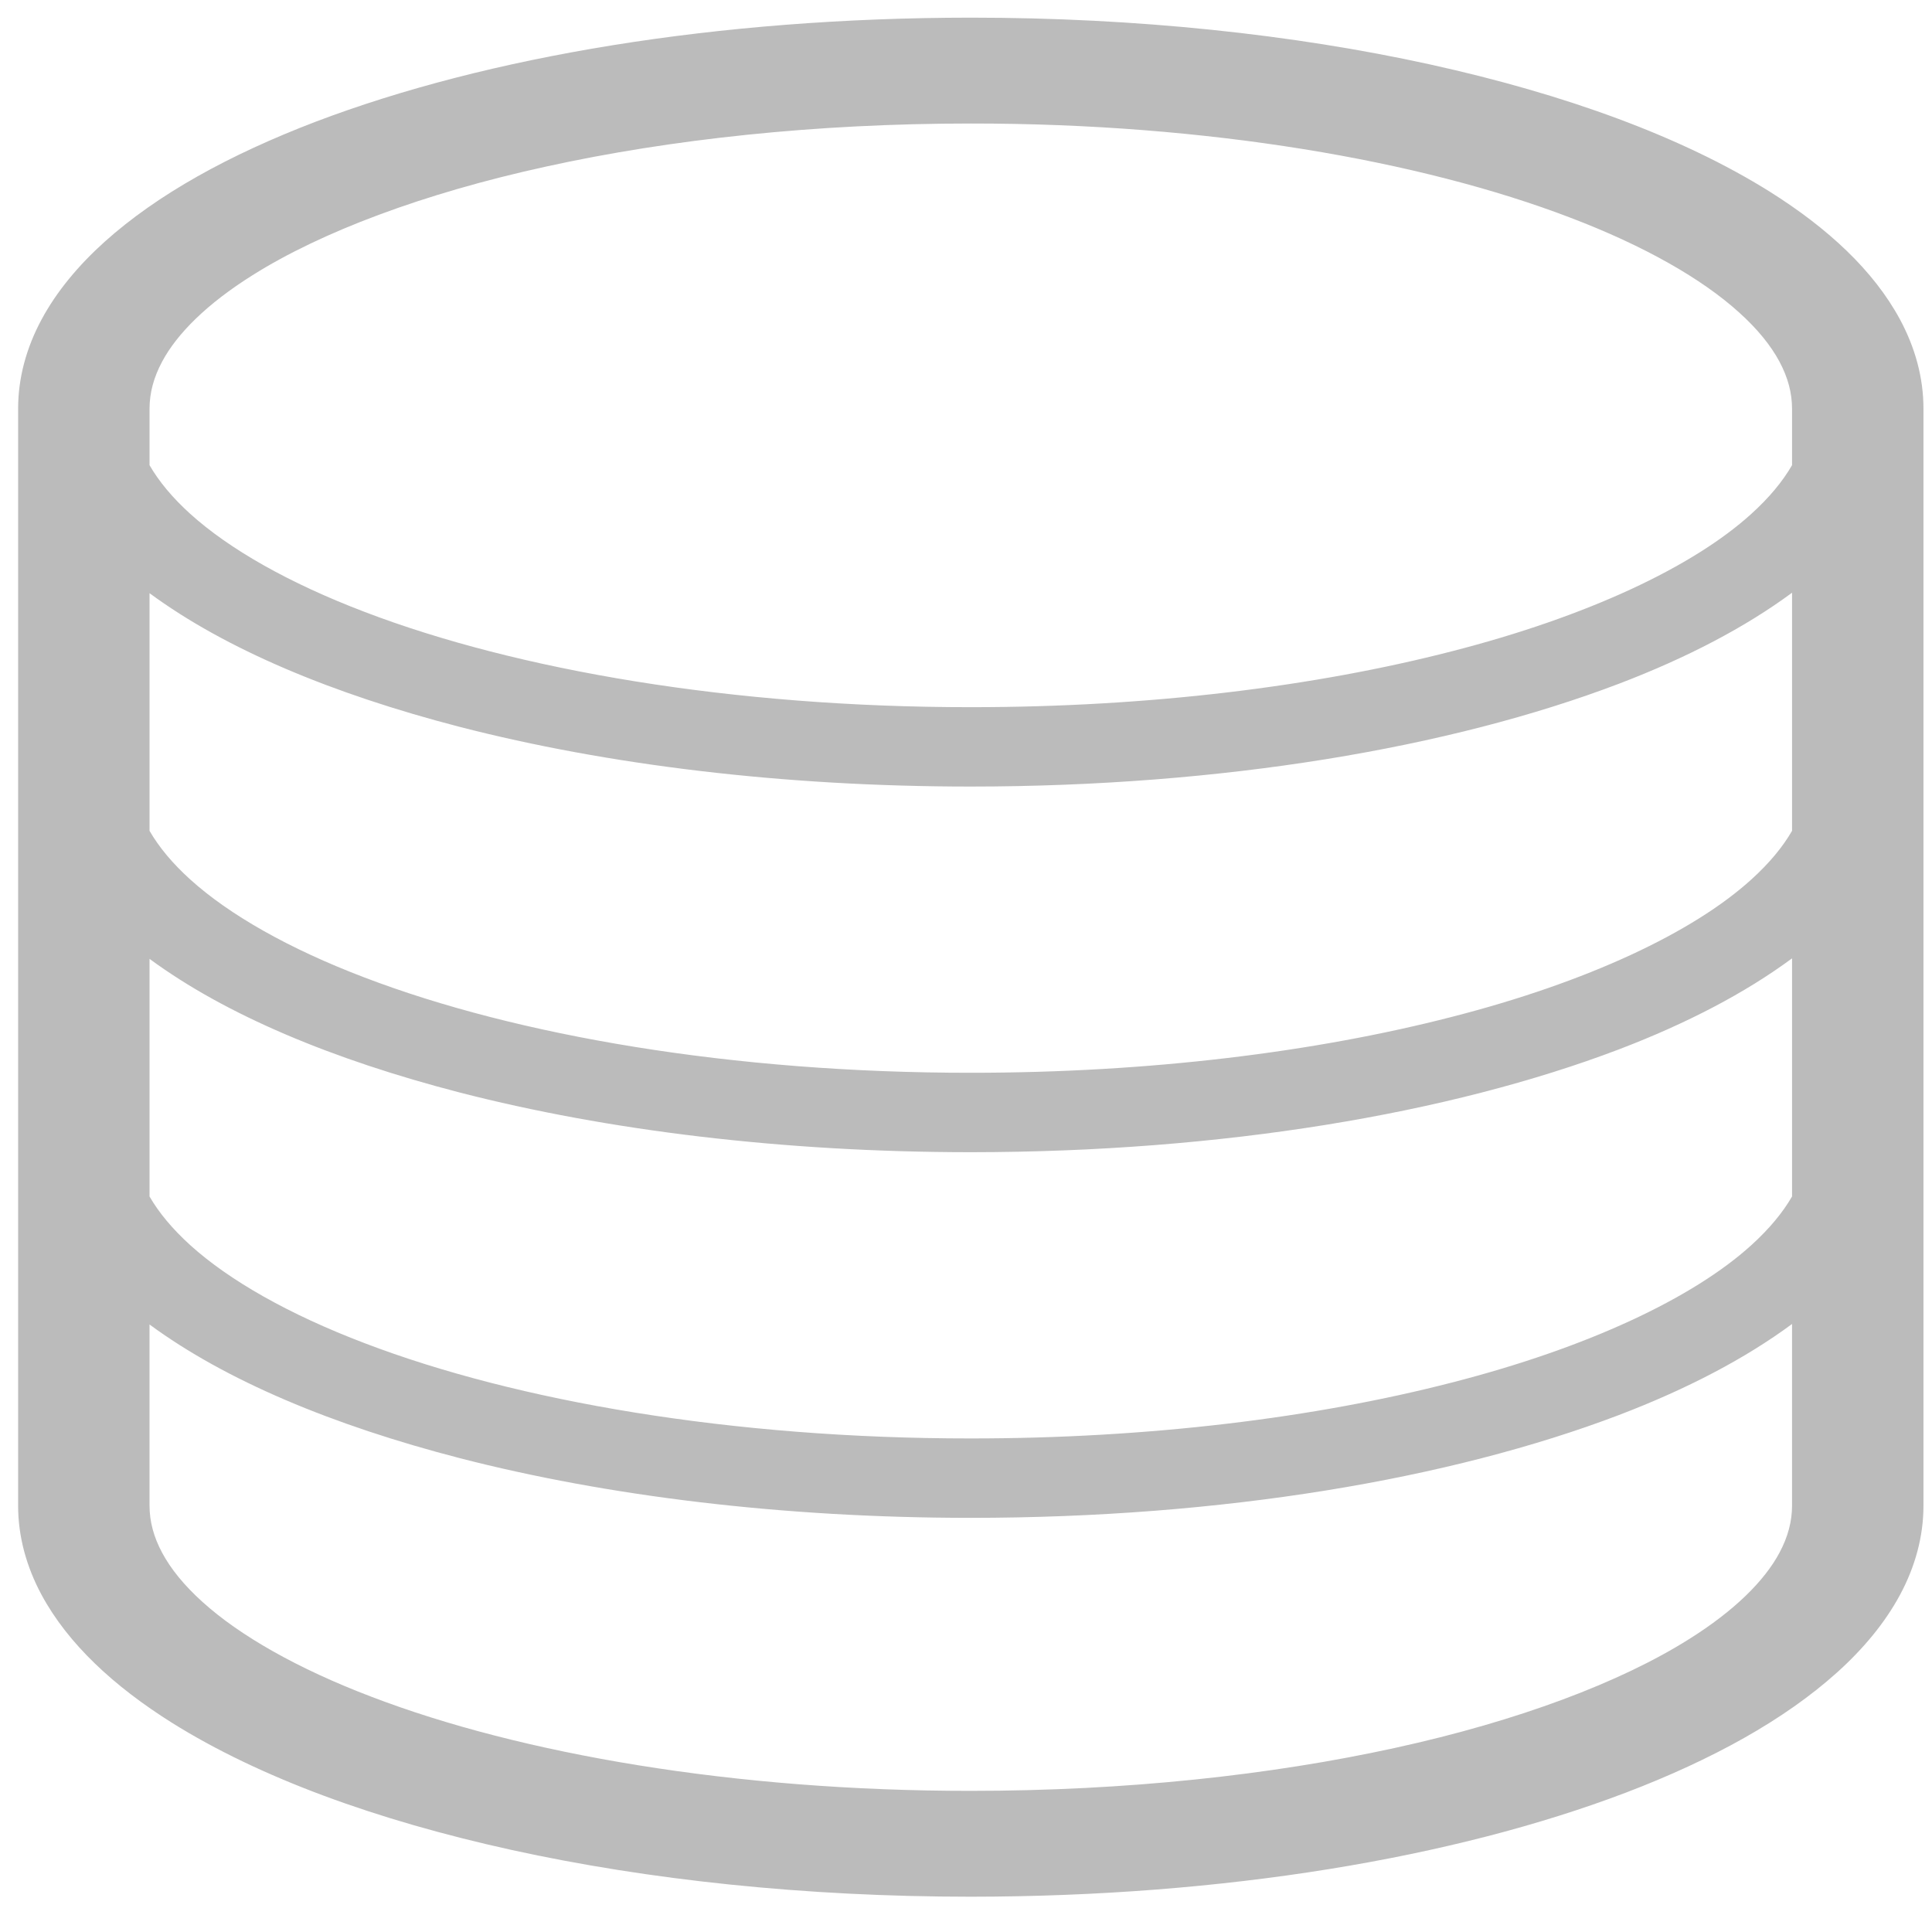 <?xml version="1.0" encoding="utf-8"?>
<svg viewBox="0 0 24 24" xmlns="http://www.w3.org/2000/svg">
  <defs>
    <style type="text/css">
	.st0{fill:#BBBBBB;}
</style>
  </defs>
  <g transform="matrix(0.047, 0, 0, 0.046, 0.047, 0.124)" style="">
    <path class="st0" d="M 501.195 83.601 C 494.191 70.333 482.093 58.907 466.748 49.057 C 443.657 34.295 412.86 22.772 376.84 14.676 C 340.818 6.606 299.53 2.071 255.586 2.071 C 188.617 2.107 127.874 12.526 82.39 30.193 C 59.647 39.072 40.621 49.777 26.633 62.615 C 19.66 69.037 13.965 76.036 9.977 83.602 C 5.999 91.169 3.781 99.327 3.791 107.676 L 3.791 403.903 C 3.781 412.251 5.999 420.42 9.977 427.977 C 16.983 441.246 29.081 452.67 44.425 462.53 C 67.519 477.293 98.313 488.816 134.335 496.913 C 170.354 504.98 211.644 509.507 255.586 509.515 C 322.569 509.469 383.297 499.063 428.782 481.385 C 451.525 472.506 470.551 461.81 484.539 448.964 C 491.513 442.549 497.206 435.55 501.194 427.976 C 505.173 420.42 507.391 412.25 507.38 403.902 L 507.38 107.675 C 507.392 99.326 505.174 91.168 501.195 83.601 Z M 472.649 403.903 C 472.64 408.158 471.58 412.306 469.317 416.632 C 465.382 424.161 457.458 432.257 445.404 439.968 C 427.383 451.564 400.411 462.027 367.714 469.33 C 335.014 476.652 296.61 480.935 255.585 480.926 C 193.085 480.971 136.606 470.931 97.252 455.547 C 77.558 447.901 62.259 438.923 52.532 429.918 C 47.637 425.42 44.118 420.941 41.855 416.631 C 39.592 412.304 38.532 408.157 38.521 403.902 L 38.521 354.982 C 58.609 370.096 86.817 382.168 120.552 391.092 C 159.446 401.321 205.782 407.195 255.585 407.204 C 321.999 407.177 382.205 396.804 426.924 379.424 C 444.903 372.408 460.267 364.193 472.648 354.847 L 472.648 403.903 L 472.649 403.903 Z M 472.649 320.411 C 470.18 324.774 466.65 329.146 461.885 333.563 C 446.499 347.831 418.641 361.262 382.697 370.672 C 346.765 380.135 302.885 385.766 255.586 385.758 C 192.529 385.785 135.515 375.708 95.397 360.039 C 75.32 352.239 59.56 343.054 49.289 333.563 C 44.523 329.146 40.993 324.774 38.523 320.421 L 38.523 256.244 C 58.61 271.356 86.818 283.429 120.553 292.353 C 159.447 302.573 205.783 308.447 255.586 308.457 C 322 308.429 382.206 298.058 426.925 280.676 C 444.904 273.659 460.268 265.455 472.649 256.108 L 472.649 320.411 Z M 472.649 221.672 C 470.18 226.034 466.65 230.406 461.885 234.814 C 446.499 249.082 418.641 262.522 382.697 271.923 C 346.765 281.386 302.885 287.018 255.586 287.009 C 192.529 287.037 135.515 276.961 95.397 261.299 C 75.32 253.499 59.56 244.305 49.289 234.814 C 44.523 230.406 40.993 226.034 38.523 221.672 L 38.523 157.494 C 58.61 172.616 86.818 184.68 120.553 193.612 C 159.447 203.841 205.783 209.715 255.586 209.715 C 322 209.689 382.206 199.324 426.925 181.935 C 444.904 174.919 460.268 166.714 472.649 157.367 L 472.649 221.672 Z M 472.649 122.923 C 470.18 127.286 466.65 131.667 461.885 136.075 C 446.499 150.352 418.641 163.782 382.697 173.193 C 346.765 182.656 302.885 188.287 255.586 188.279 C 192.529 188.306 135.515 178.23 95.397 162.56 C 75.32 154.752 59.56 145.566 49.289 136.076 C 44.523 131.668 40.993 127.287 38.523 122.932 L 38.523 107.675 C 38.534 103.42 39.594 99.281 41.856 94.954 C 45.792 87.415 53.714 79.329 65.768 71.61 C 83.79 60.015 110.761 49.552 143.459 42.257 C 176.158 34.925 214.56 30.652 255.586 30.661 C 318.087 30.616 374.566 40.656 413.92 56.039 C 433.613 63.677 448.901 72.655 458.639 81.669 C 463.535 86.167 467.053 90.639 469.317 94.955 C 471.579 99.282 472.638 103.421 472.649 107.676 L 472.649 122.923 Z" style=""/>
  </g>
</svg>